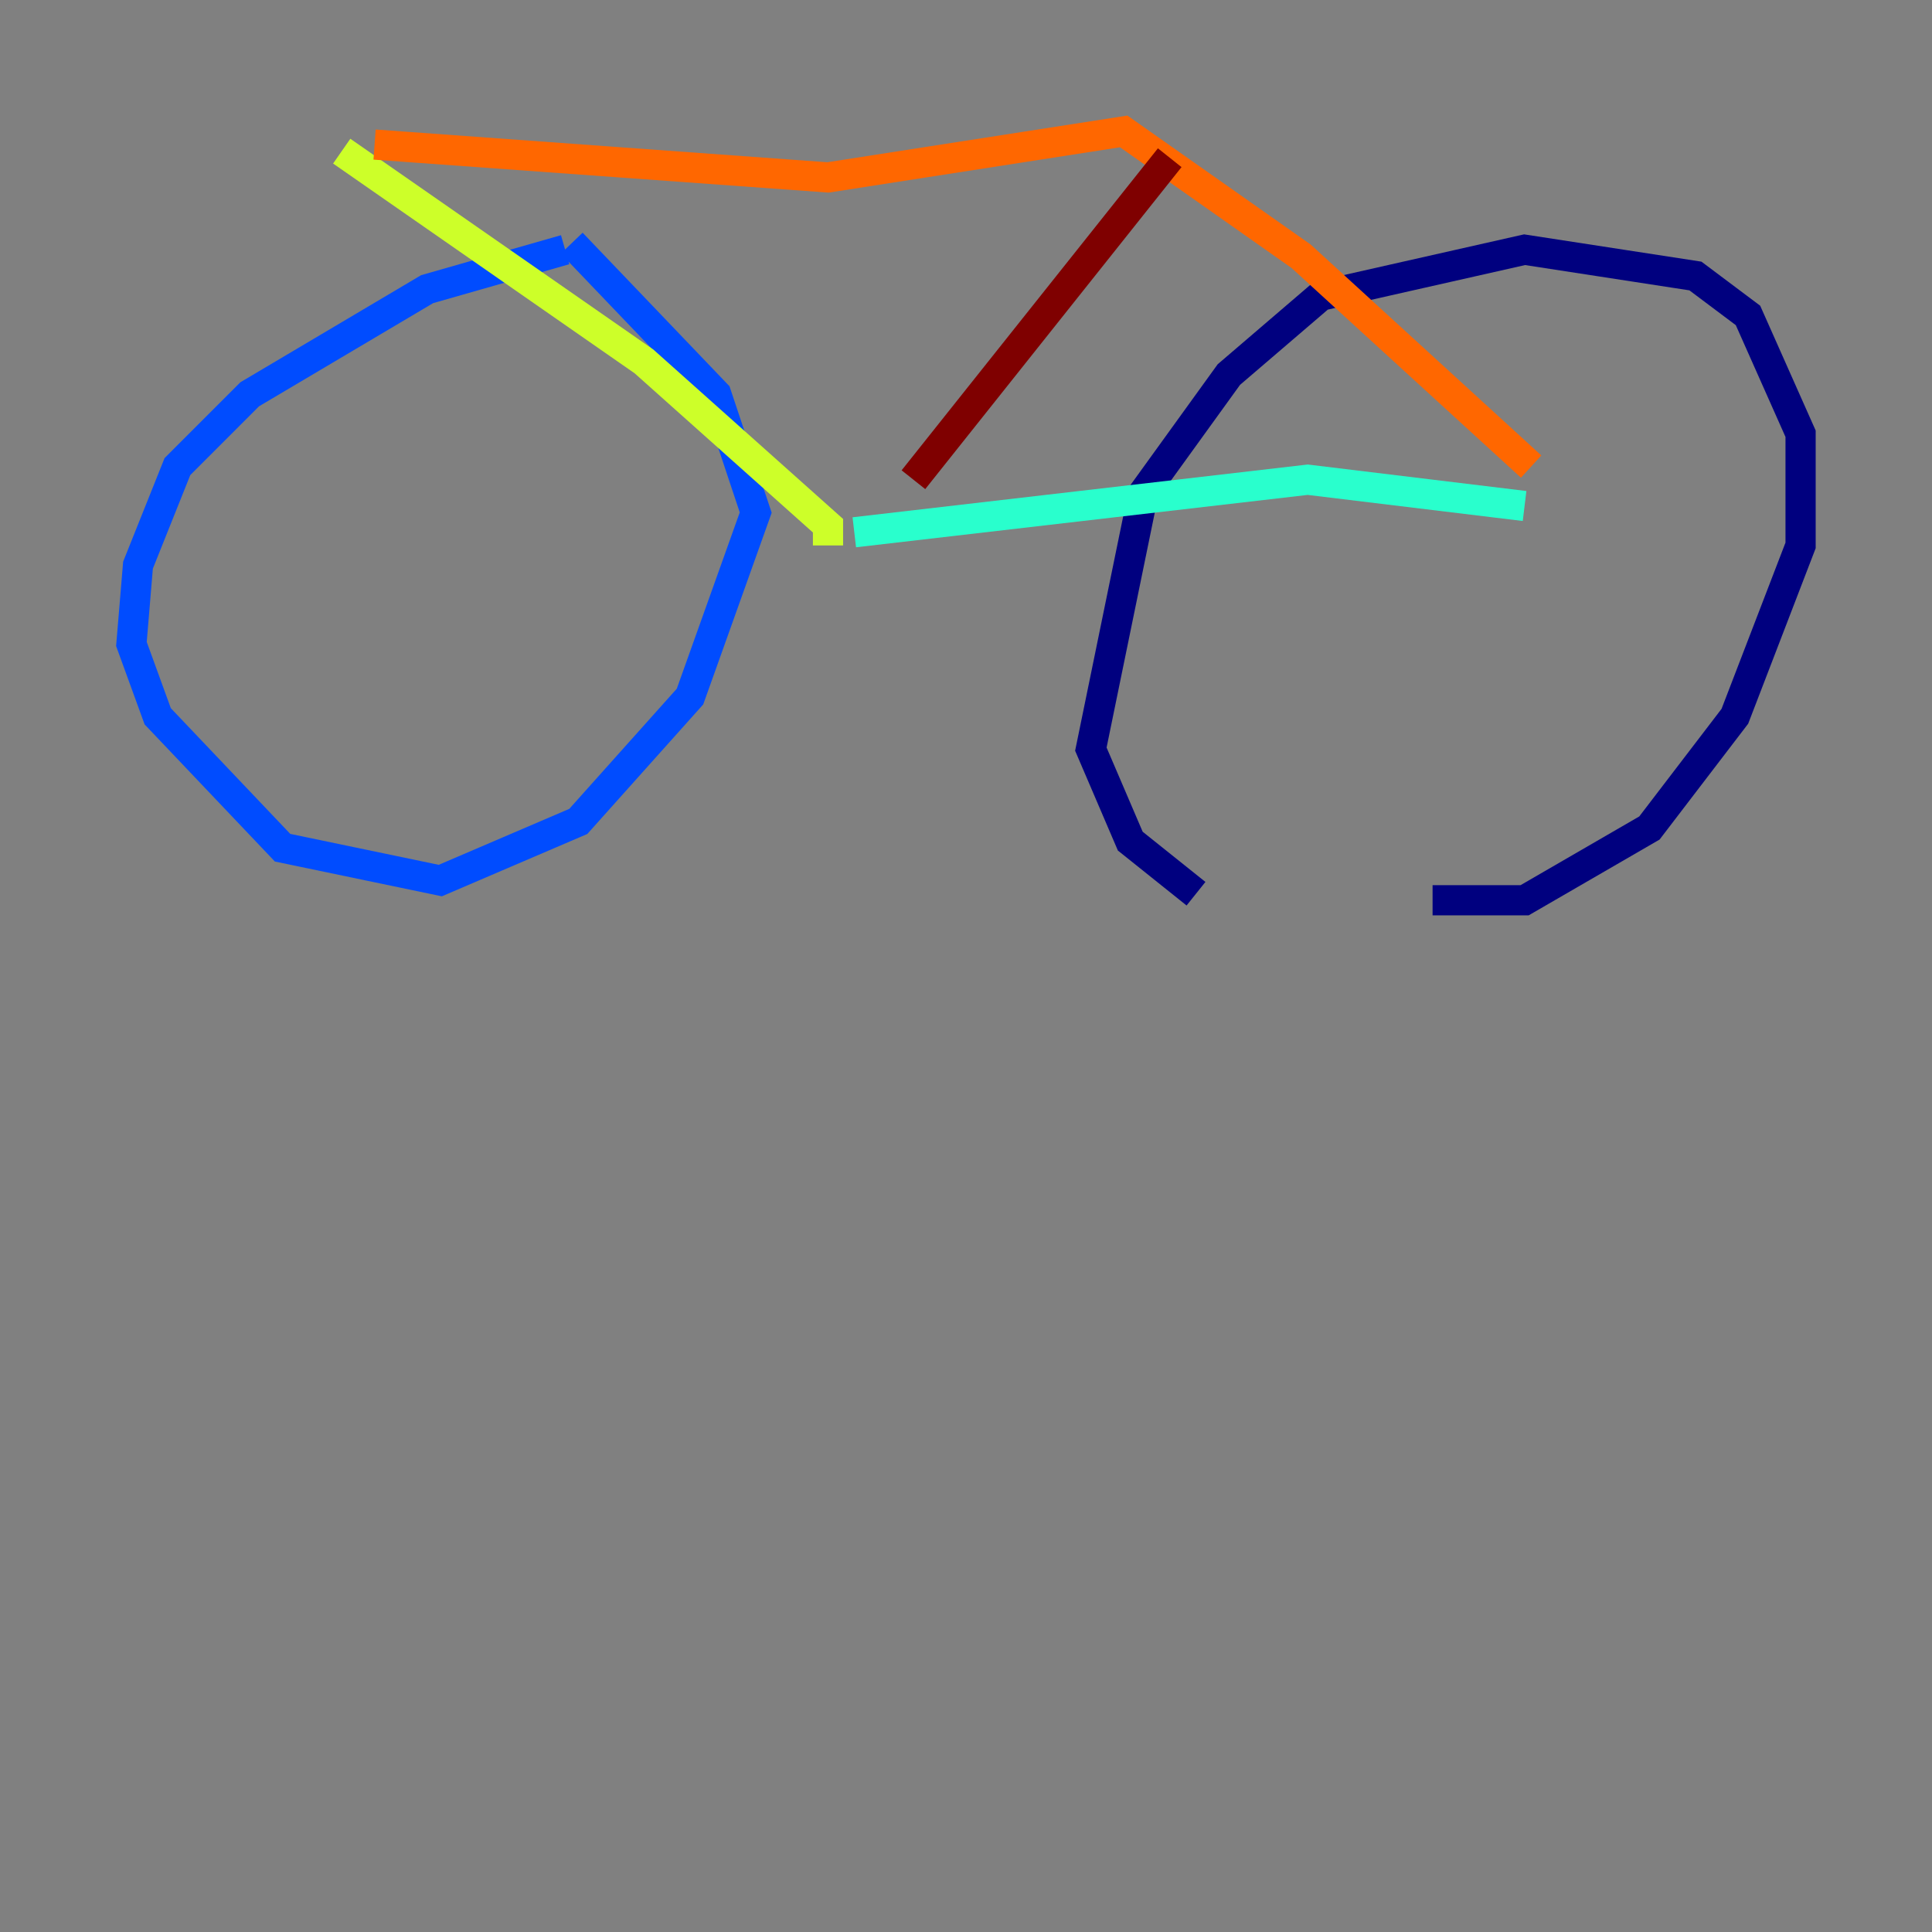 <?xml version="1.0" encoding="utf-8" ?>
<svg baseProfile="tiny" height="128" version="1.2" viewBox="0,0,128,128" width="128" xmlns="http://www.w3.org/2000/svg" xmlns:ev="http://www.w3.org/2001/xml-events" xmlns:xlink="http://www.w3.org/1999/xlink"><rect x="0" y="0" width="128" height="128" fill="#808080" stroke="none"/><defs /><polyline fill="none" points="79.238,59.211 74.884,55.728 72.272,49.633 75.755,32.653 81.415,24.816 87.51,19.592 101.007,16.544 112.326,18.286 115.809,20.898 119.293,28.735 119.293,36.136 114.939,47.456 109.279,54.857 101.007,59.646 94.912,59.646" stroke="#00007f" stroke-width="2" /><polyline fill="none" points="37.442,16.544 28.299,19.157 16.544,26.122 11.755,30.912 9.143,37.442 8.707,42.667 10.449,47.456 18.721,56.163 29.17,58.34 38.313,54.422 45.714,46.15 50.068,33.959 47.456,26.122 37.878,16.109" stroke="#004cff" stroke-width="2" /><polyline fill="none" points="101.007,33.524 86.639,31.782 56.599,35.265" stroke="#29ffcd" stroke-width="2" /><polyline fill="none" points="54.857,36.136 54.857,34.83 42.667,23.946 22.64,10.014" stroke="#cdff29" stroke-width="2" /><polyline fill="none" points="24.816,9.578 54.857,11.755 74.449,8.707 86.204,16.98 101.442,30.912" stroke="#ff6700" stroke-width="2" /><polyline fill="none" points="77.497,10.449 60.517,31.782" stroke="#7f0000" stroke-width="2" /></svg>